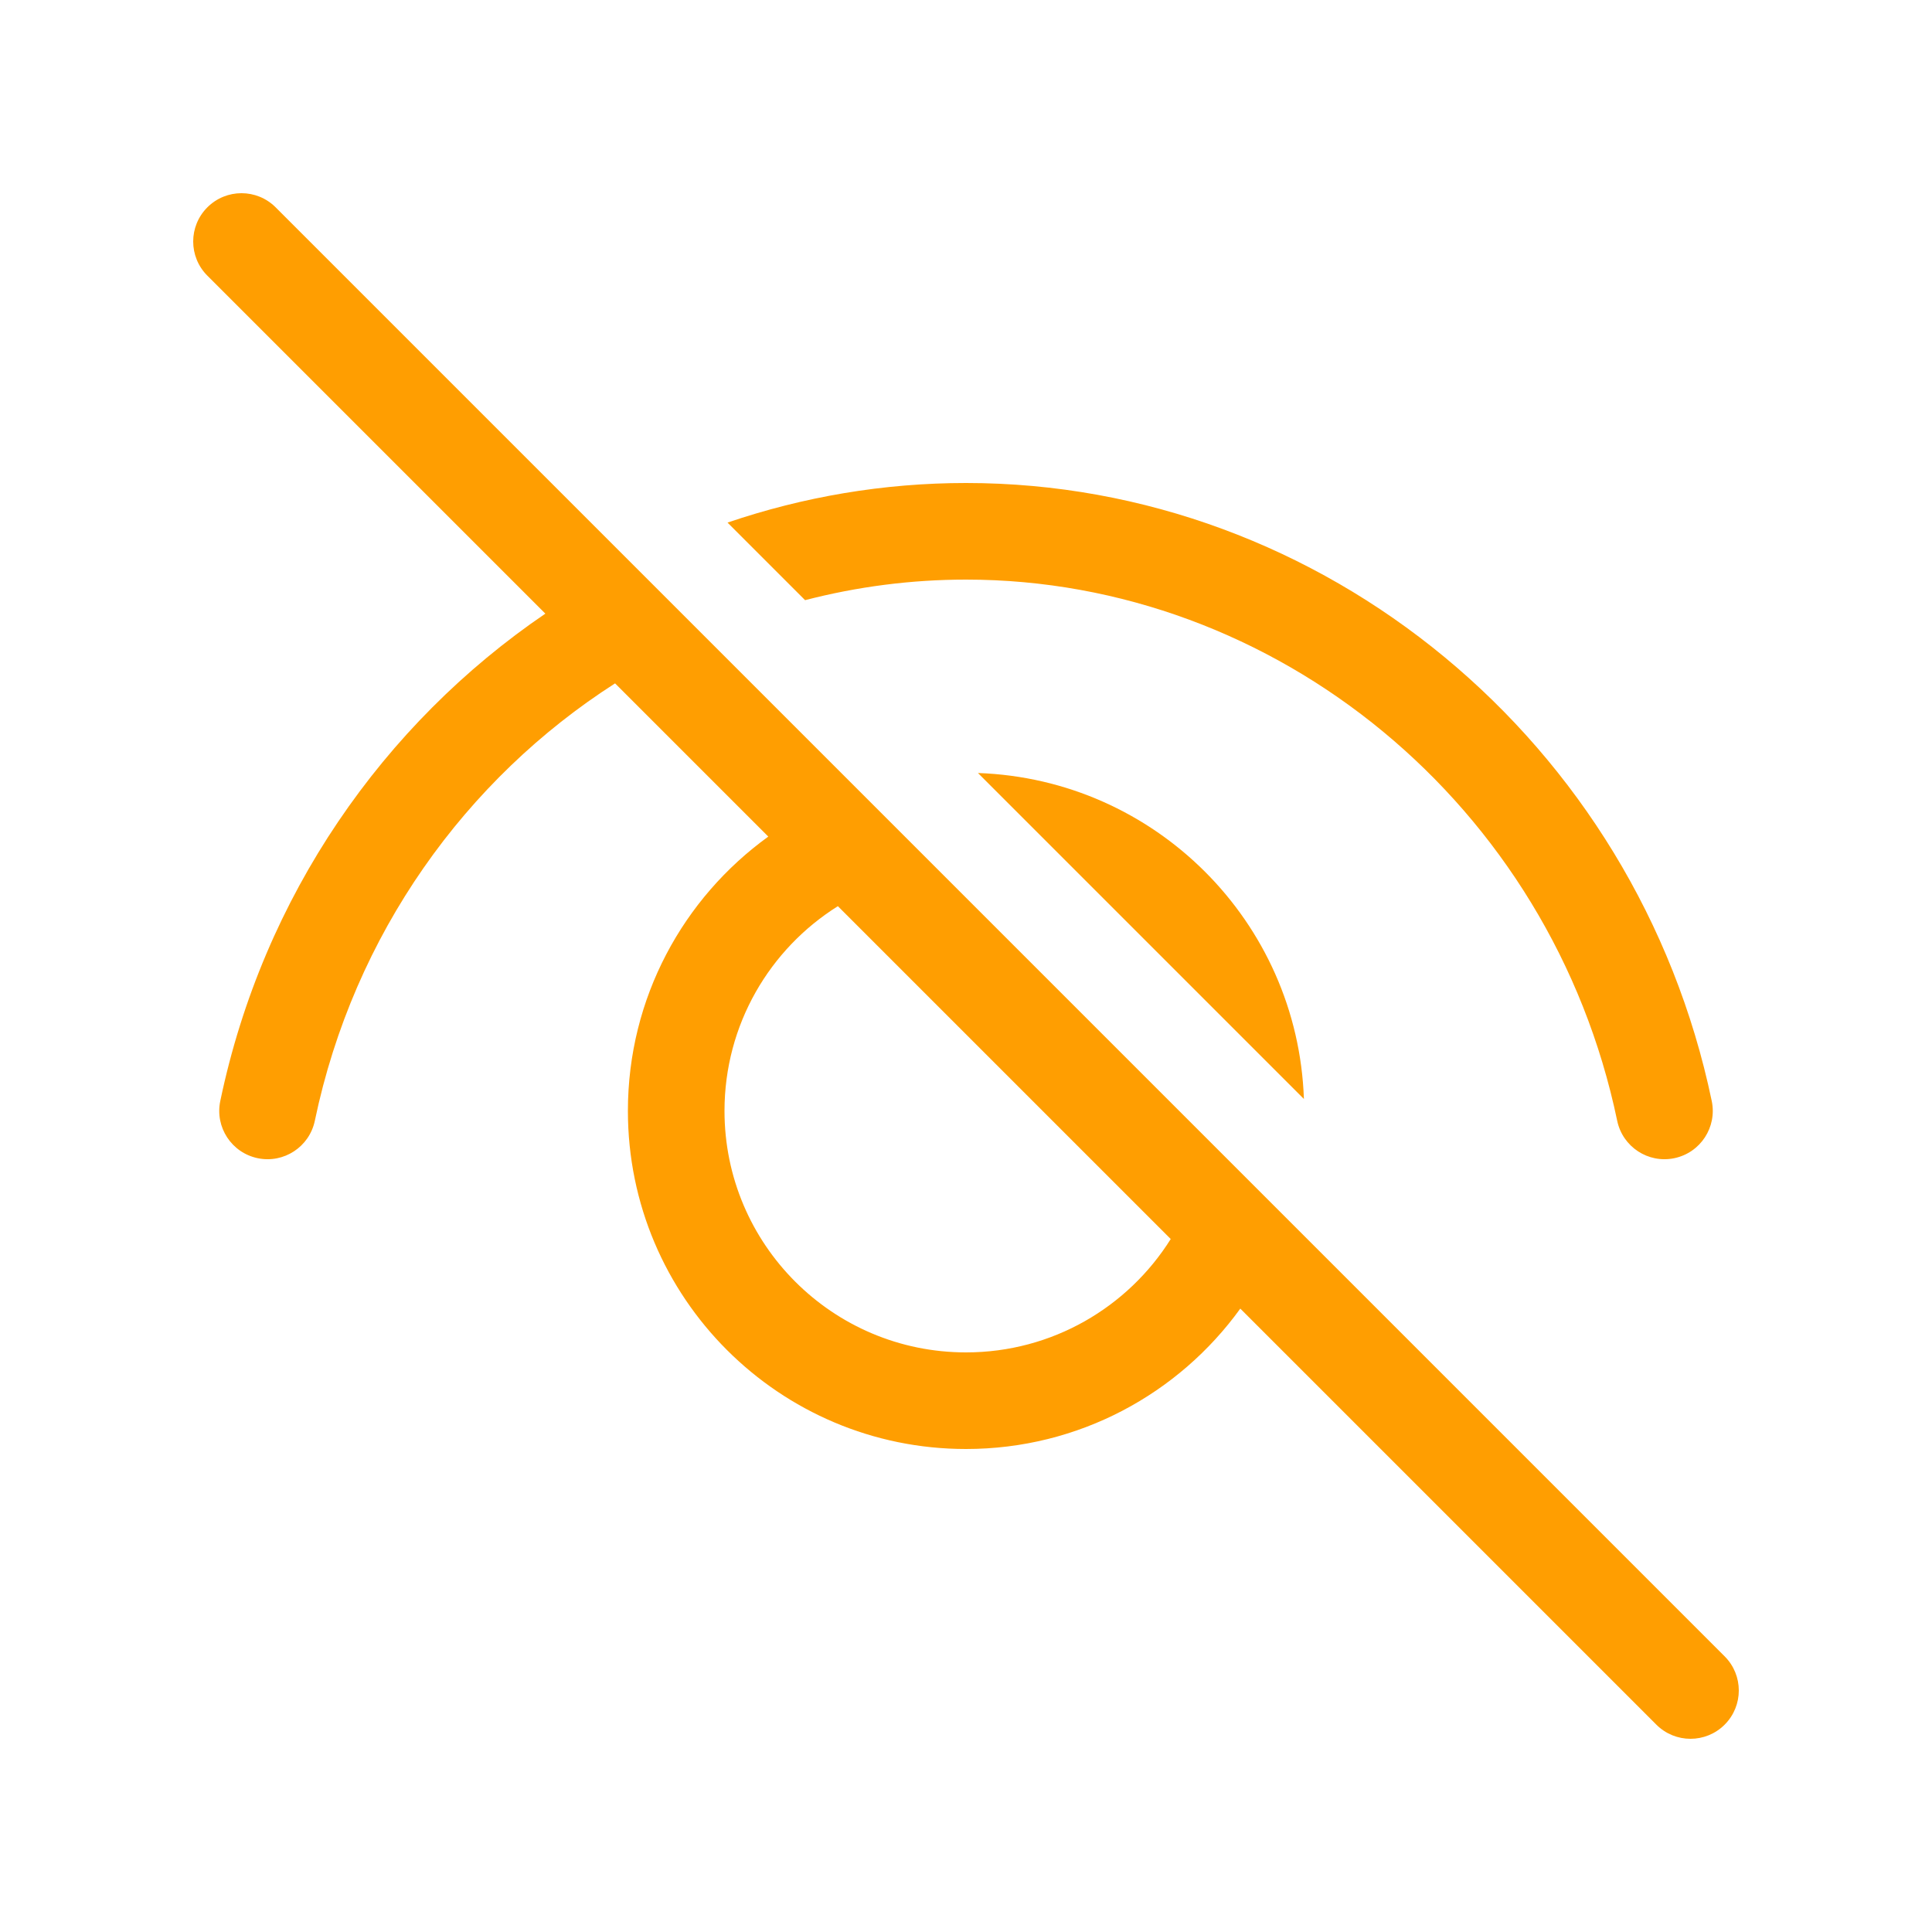 <svg width="90" height="90" viewBox="0 0 90 90" fill="none" xmlns="http://www.w3.org/2000/svg">
<path d="M12.841 9.659C11.962 8.78 10.538 8.78 9.659 9.659C8.78 10.538 8.78 11.962 9.659 12.841L25.404 28.586C17.867 33.713 12.255 41.732 10.261 51.291C10.007 52.507 10.787 53.699 12.004 53.953C13.22 54.207 14.412 53.426 14.666 52.209C16.483 43.502 21.706 36.283 28.652 31.834L35.79 38.972C31.828 41.833 29.25 46.49 29.25 51.75C29.25 60.449 36.301 67.5 45 67.5C50.26 67.5 54.918 64.921 57.778 60.96L77.159 80.341C78.038 81.22 79.462 81.22 80.341 80.341C81.22 79.462 81.22 78.038 80.341 77.159L12.841 9.659ZM54.537 57.719C52.548 60.891 49.02 63 45 63C38.787 63 33.75 57.963 33.75 51.75C33.75 47.73 35.859 44.202 39.031 42.213L54.537 57.719Z" fill="#FF9E01"/>
<path d="M45.557 36.01L60.741 51.194C60.455 42.938 53.813 36.296 45.557 36.01Z" fill="#FF9E01"/>
<path d="M45.001 27C42.436 27 39.922 27.331 37.504 27.958L33.891 24.344C37.411 23.145 41.152 22.5 45.001 22.5C61.621 22.5 76.242 34.529 79.74 51.291C79.994 52.507 79.214 53.699 77.997 53.953C76.78 54.207 75.589 53.426 75.335 52.209C72.259 37.471 59.426 27 45.001 27Z" fill="#FF9E01"/>
</svg>
